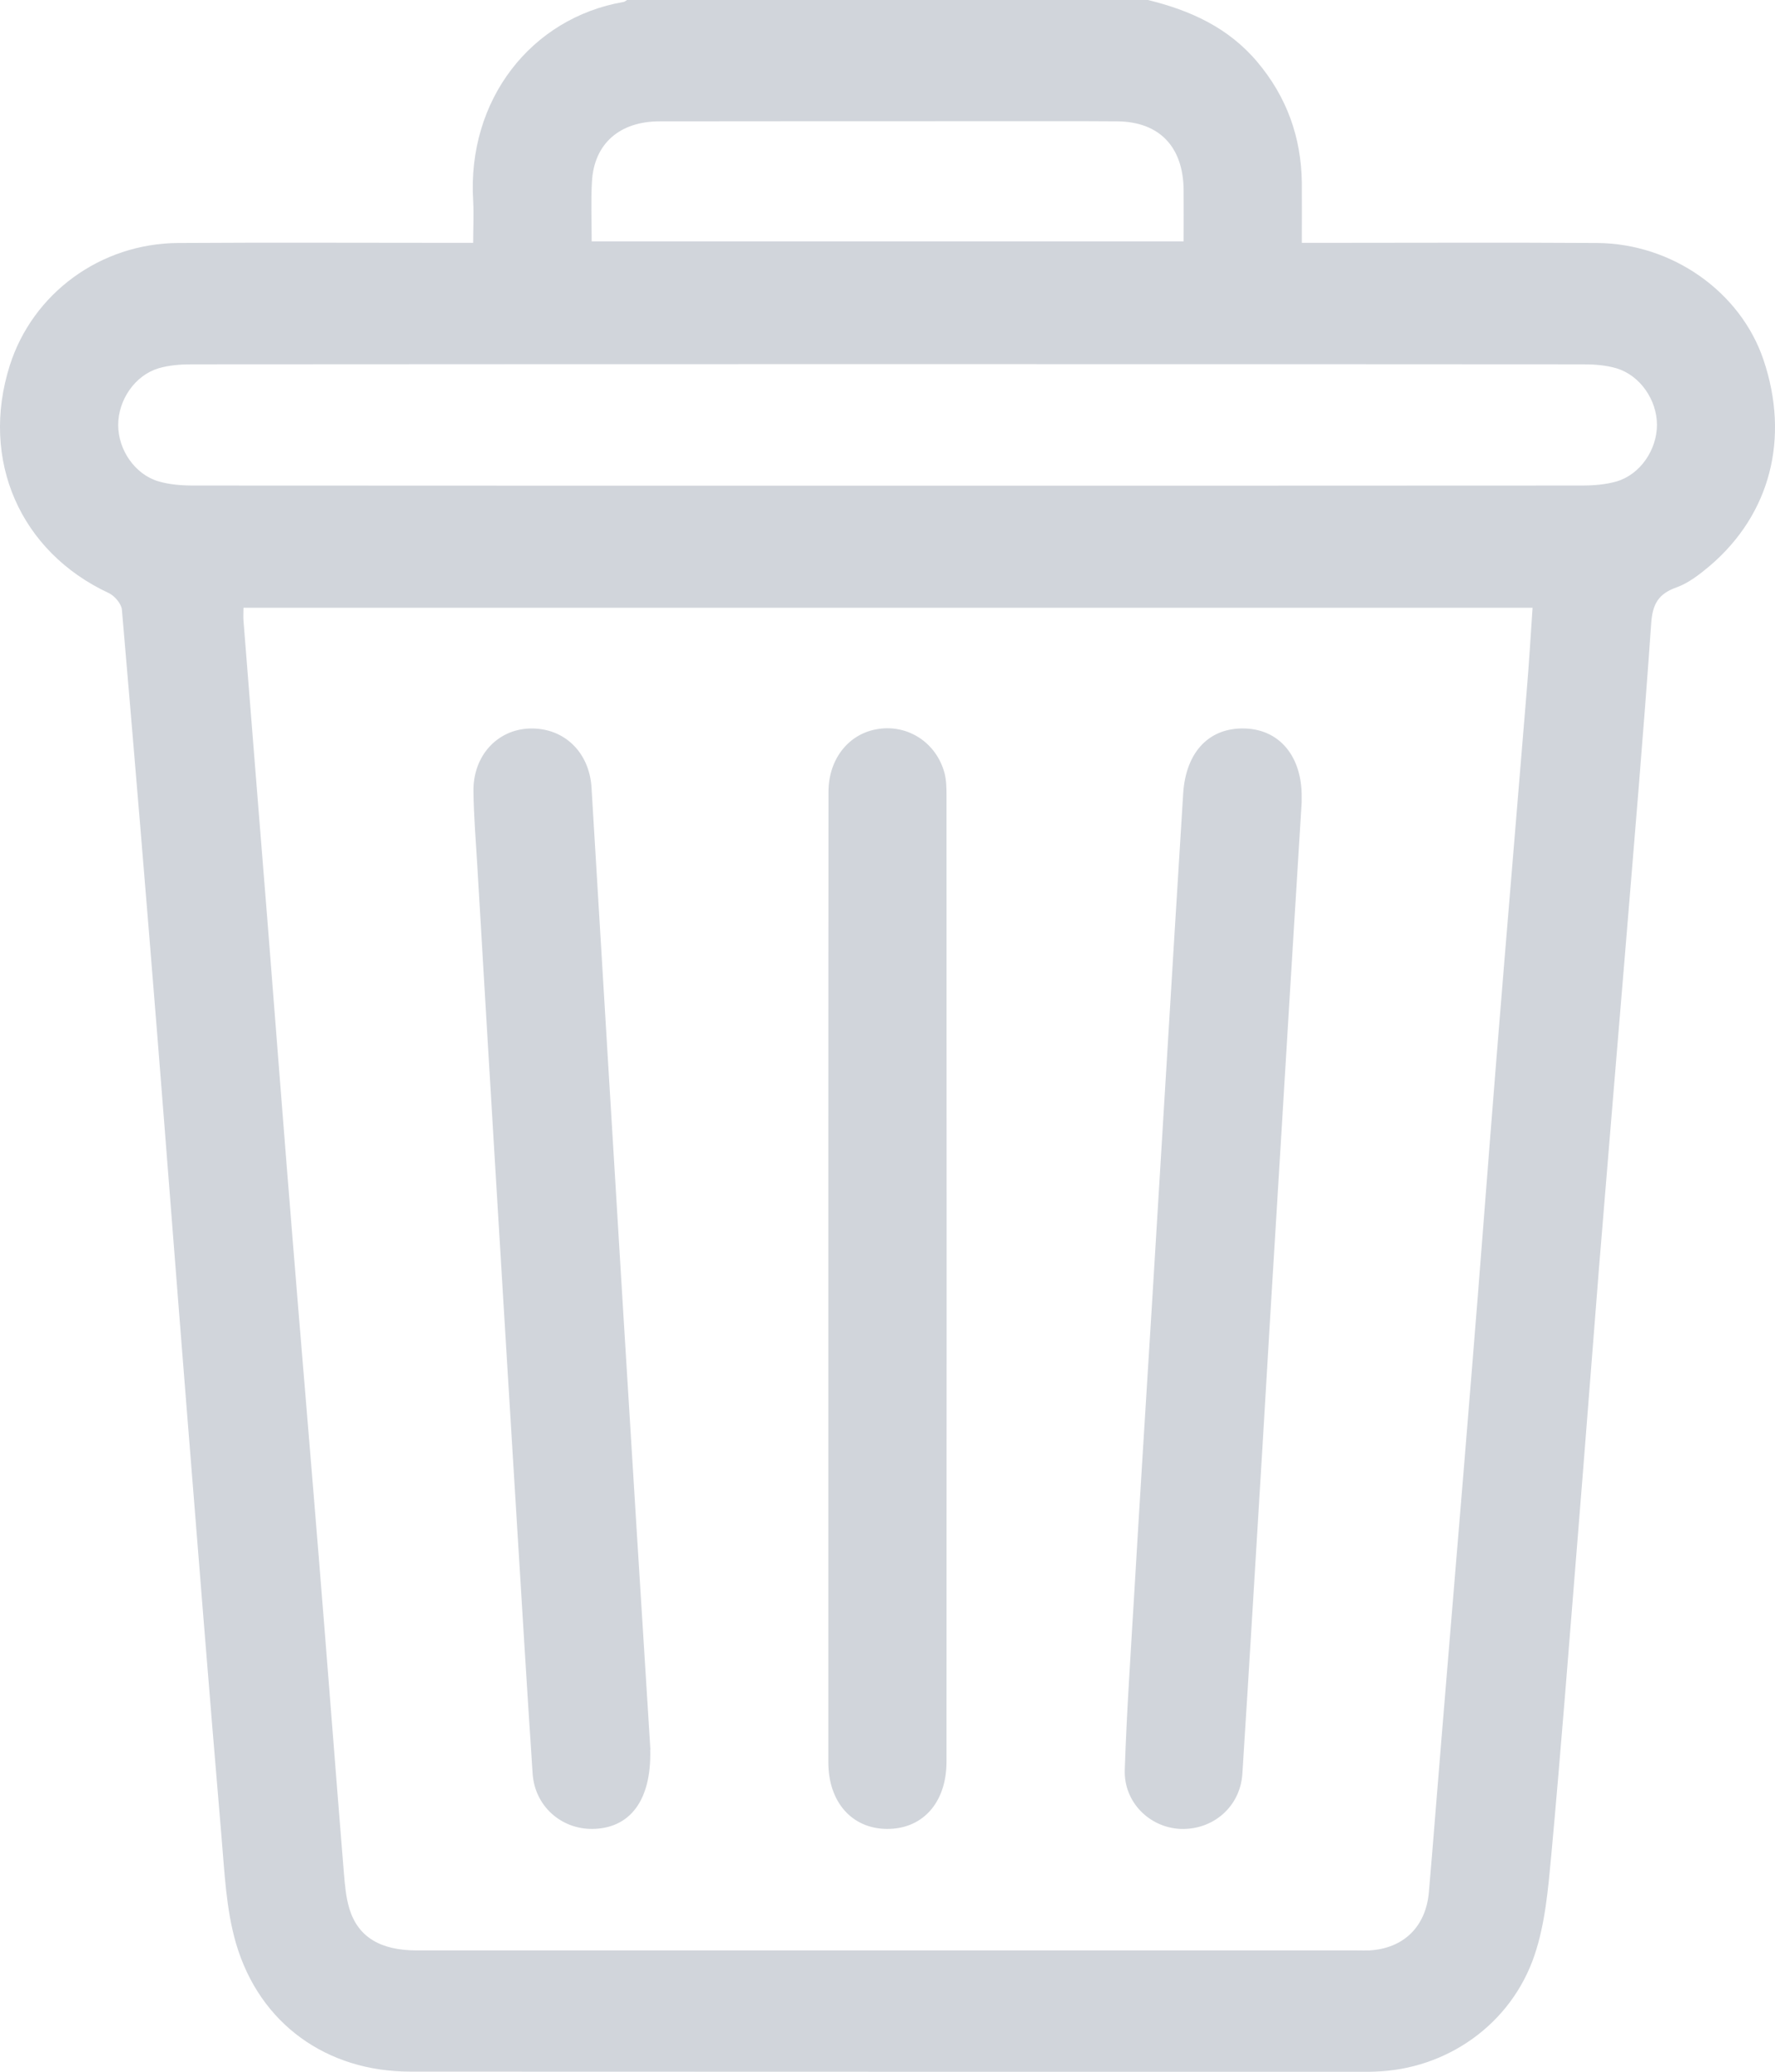 <svg width="12" height="14" viewBox="0 0 12 14" fill="none" xmlns="http://www.w3.org/2000/svg">
<g clip-path="url(#clip0_1_147)">
<path d="M7.761 0C8.046 0.07 8.306 0.186 8.503 0.422C8.699 0.656 8.797 0.927 8.801 1.234C8.802 1.365 8.801 1.496 8.801 1.641C8.86 1.641 8.908 1.641 8.955 1.641C9.569 1.641 10.182 1.638 10.796 1.642C11.305 1.645 11.767 1.972 11.922 2.431C12.101 2.96 11.969 3.475 11.559 3.824C11.491 3.881 11.416 3.94 11.335 3.969C11.213 4.012 11.172 4.08 11.163 4.213C11.111 4.958 11.047 5.702 10.986 6.446C10.927 7.158 10.867 7.87 10.809 8.582C10.761 9.185 10.715 9.789 10.666 10.392C10.608 11.109 10.553 11.826 10.487 12.542C10.466 12.767 10.446 12.999 10.375 13.21C10.217 13.681 9.778 13.985 9.294 13.999C9.272 14 9.25 14 9.227 14C7.076 14 4.924 14 2.773 13.999C2.211 13.999 1.756 13.678 1.596 13.134C1.528 12.902 1.518 12.65 1.497 12.406C1.414 11.431 1.337 10.456 1.259 9.48C1.193 8.655 1.13 7.829 1.064 7.003C0.987 6.041 0.907 5.08 0.824 4.119C0.82 4.079 0.774 4.026 0.736 4.008C0.136 3.729 -0.136 3.108 0.066 2.47C0.221 1.982 0.679 1.645 1.205 1.642C1.814 1.638 2.423 1.641 3.032 1.641C3.08 1.641 3.129 1.641 3.199 1.641C3.199 1.543 3.204 1.449 3.199 1.357C3.157 0.675 3.591 0.121 4.216 0.013C4.224 0.012 4.232 0.004 4.239 0C5.413 0 6.587 0 7.761 0ZM1.646 4.108C1.646 4.14 1.644 4.167 1.646 4.193C1.7 4.873 1.754 5.554 1.809 6.234C1.865 6.947 1.92 7.659 1.978 8.372C2.036 9.089 2.097 9.805 2.155 10.522C2.213 11.234 2.267 11.947 2.325 12.659C2.332 12.741 2.339 12.824 2.363 12.901C2.422 13.091 2.574 13.18 2.817 13.18C4.937 13.18 7.058 13.18 9.179 13.18C9.206 13.18 9.232 13.181 9.259 13.18C9.489 13.166 9.639 13.021 9.66 12.787C9.69 12.442 9.716 12.097 9.745 11.752C9.812 10.931 9.882 10.11 9.948 9.289C10.007 8.572 10.06 7.855 10.118 7.138C10.184 6.317 10.254 5.495 10.321 4.674C10.337 4.486 10.348 4.298 10.361 4.107H1.646V4.108ZM6.001 3.282C7.565 3.282 9.129 3.282 10.693 3.281C10.772 3.281 10.854 3.275 10.93 3.253C11.089 3.206 11.202 3.039 11.202 2.871C11.202 2.703 11.088 2.537 10.929 2.489C10.858 2.468 10.78 2.462 10.706 2.462C7.569 2.46 4.431 2.46 1.294 2.462C1.22 2.462 1.142 2.468 1.071 2.489C0.912 2.537 0.799 2.703 0.799 2.872C0.799 3.04 0.912 3.206 1.072 3.253C1.147 3.275 1.229 3.281 1.308 3.281C2.872 3.282 4.437 3.282 6.001 3.282ZM4 1.631H8.002C8.002 1.508 8.003 1.395 8.002 1.281C7.998 0.99 7.837 0.823 7.554 0.82C7.279 0.818 7.003 0.819 6.727 0.819C5.971 0.819 5.215 0.819 4.46 0.82C4.188 0.82 4.016 0.972 4.002 1.227C3.994 1.358 4 1.49 4 1.631L4 1.631Z" fill="#D1D5DB"/>
<path d="M4.396 11.823C4.405 12.166 4.259 12.356 4.005 12.359C3.793 12.361 3.616 12.204 3.601 11.987C3.563 11.419 3.529 10.851 3.494 10.283C3.443 9.456 3.393 8.629 3.343 7.802C3.304 7.152 3.265 6.502 3.227 5.853C3.217 5.685 3.203 5.517 3.201 5.348C3.197 5.109 3.36 4.931 3.579 4.923C3.809 4.915 3.984 5.079 3.999 5.322C4.071 6.513 4.142 7.703 4.215 8.893C4.275 9.88 4.337 10.865 4.397 11.823L4.396 11.823Z" fill="#D1D5DB"/>
<path d="M8.8 5.422C8.749 6.244 8.699 7.058 8.65 7.871C8.61 8.512 8.572 9.152 8.534 9.793C8.489 10.525 8.446 11.256 8.399 11.988C8.384 12.21 8.2 12.367 7.981 12.359C7.772 12.35 7.597 12.179 7.604 11.96C7.617 11.569 7.644 11.178 7.667 10.787C7.706 10.124 7.748 9.46 7.789 8.797C7.839 7.97 7.89 7.143 7.94 6.316C7.96 5.998 7.979 5.68 7.999 5.362C8.017 5.079 8.177 4.913 8.421 4.923C8.654 4.932 8.804 5.116 8.8 5.39C8.8 5.404 8.8 5.417 8.8 5.422Z" fill="#D1D5DB"/>
<path d="M5.6 8.63C5.6 7.537 5.6 6.444 5.601 5.351C5.601 5.127 5.74 4.955 5.938 4.926C6.142 4.895 6.332 5.021 6.386 5.226C6.398 5.273 6.399 5.325 6.399 5.374C6.4 7.551 6.4 9.727 6.399 11.904C6.399 12.181 6.238 12.361 5.995 12.359C5.759 12.357 5.6 12.177 5.6 11.909C5.6 10.816 5.6 9.723 5.6 8.63V8.63Z" fill="#D1D5DB"/>
</g>
<defs>
<clipPath id="clip0_1_147">
<rect width="12" height="14" fill="white"/>
</clipPath>
</defs>
</svg>
